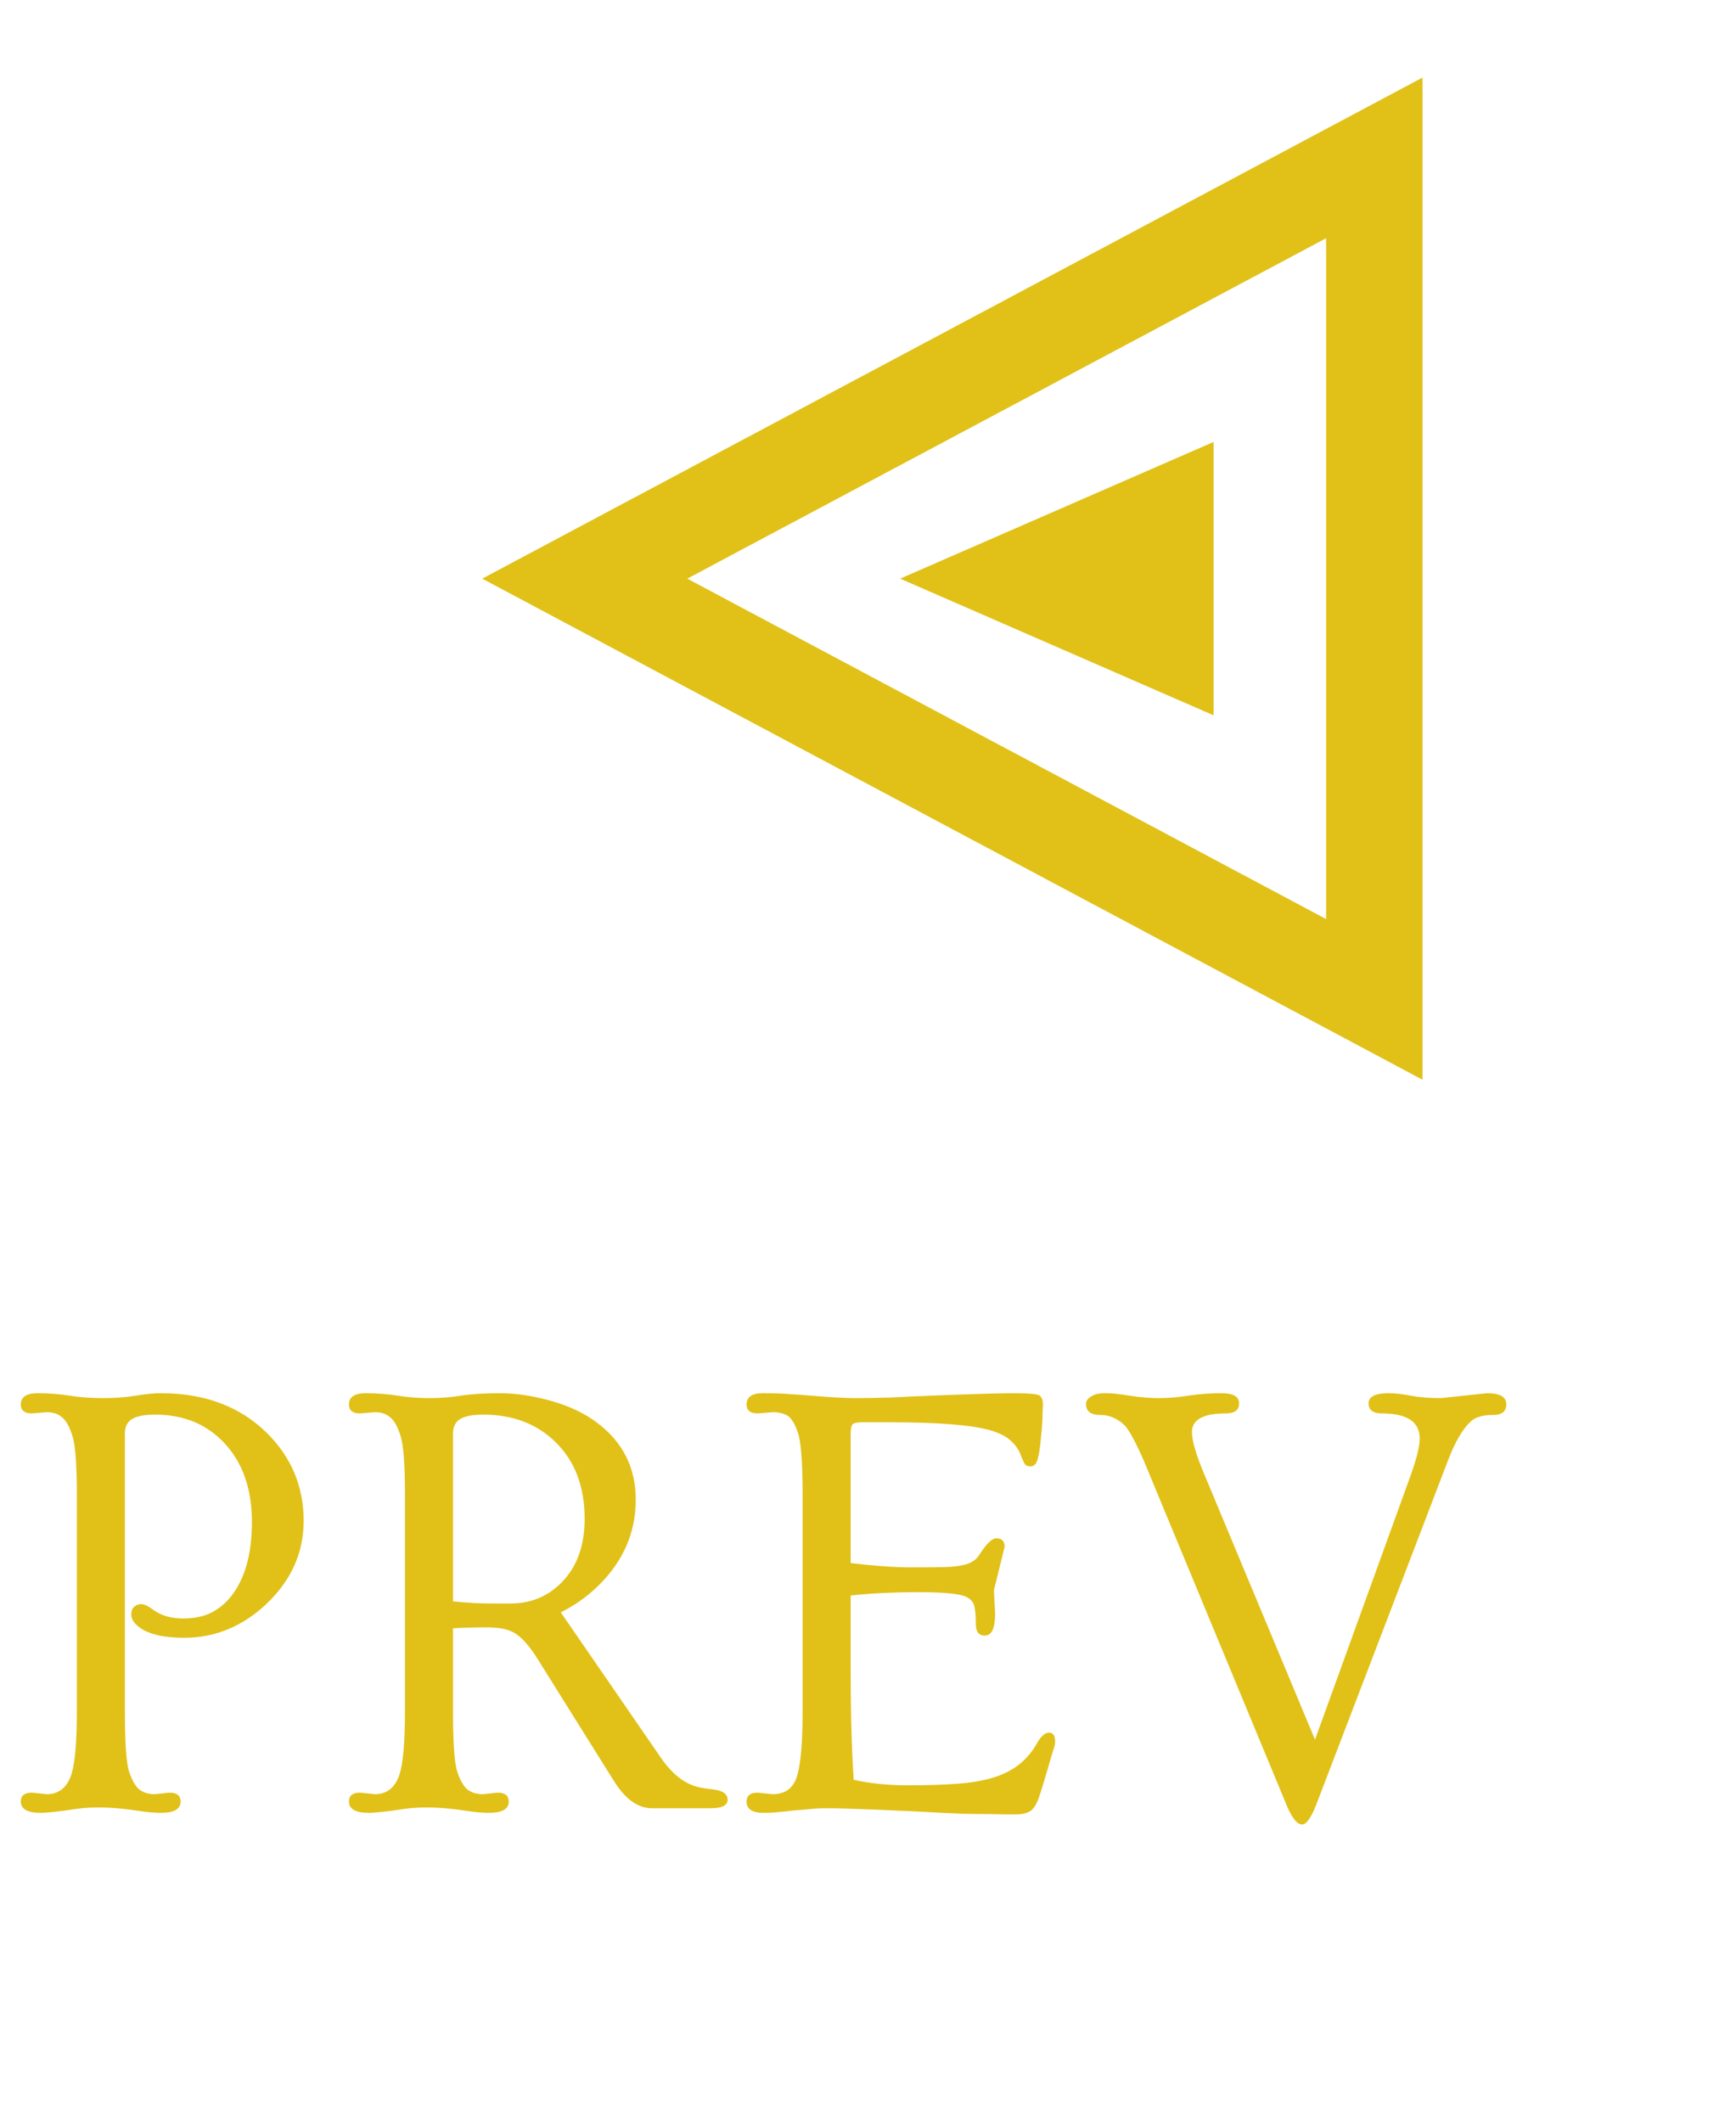 <svg width="72" height="88" viewBox="0 0 72 88" fill="none" xmlns="http://www.w3.org/2000/svg">
<path d="M1.688 75.19C1.138 75.19 0.863 75.034 0.863 74.721C0.863 74.475 1.016 74.353 1.32 74.353L1.942 74.416C2.45 74.416 2.793 74.132 2.971 73.565C3.115 73.083 3.187 72.22 3.187 70.976V62.013C3.187 60.769 3.127 59.956 3.009 59.575C2.89 59.186 2.746 58.923 2.577 58.788C2.416 58.644 2.205 58.572 1.942 58.572L1.32 58.623C1.016 58.623 0.863 58.5 0.863 58.255C0.863 57.942 1.096 57.785 1.562 57.785C2.027 57.785 2.467 57.819 2.882 57.887C3.305 57.954 3.771 57.988 4.278 57.988C4.795 57.988 5.247 57.954 5.637 57.887C6.035 57.819 6.382 57.785 6.678 57.785C8.489 57.785 9.953 58.335 11.07 59.435C12.086 60.443 12.594 61.657 12.594 63.079C12.594 64.391 12.086 65.534 11.07 66.507C10.072 67.455 8.929 67.929 7.643 67.929C6.652 67.929 5.975 67.734 5.611 67.345C5.501 67.226 5.446 67.099 5.446 66.964C5.446 66.82 5.484 66.714 5.561 66.647C5.645 66.57 5.747 66.532 5.865 66.532C5.984 66.532 6.149 66.613 6.36 66.773C6.69 67.01 7.101 67.129 7.592 67.129C8.083 67.129 8.497 67.036 8.836 66.85C9.183 66.655 9.475 66.384 9.712 66.037C10.203 65.318 10.448 64.349 10.448 63.13C10.448 61.759 10.067 60.667 9.306 59.855C8.569 59.067 7.613 58.674 6.437 58.674C6.005 58.674 5.688 58.733 5.484 58.852C5.281 58.97 5.18 59.173 5.18 59.461V70.976C5.18 72.254 5.235 73.079 5.345 73.451C5.463 73.815 5.603 74.069 5.764 74.213C5.933 74.348 6.153 74.416 6.424 74.416L7.033 74.353C7.338 74.353 7.49 74.475 7.49 74.721C7.49 75.034 7.219 75.19 6.678 75.19C6.398 75.19 6.102 75.165 5.789 75.114C4.773 74.954 3.902 74.924 3.174 75.025C2.454 75.135 1.959 75.19 1.688 75.19ZM15.298 75.19C14.748 75.19 14.473 75.034 14.473 74.721C14.473 74.475 14.625 74.353 14.93 74.353L15.552 74.416C16.06 74.416 16.402 74.132 16.58 73.565C16.724 73.083 16.796 72.22 16.796 70.976V62.013C16.796 60.769 16.737 59.956 16.618 59.575C16.5 59.186 16.356 58.923 16.186 58.788C16.026 58.644 15.814 58.572 15.552 58.572L14.93 58.623C14.625 58.623 14.473 58.5 14.473 58.255C14.473 57.942 14.705 57.785 15.171 57.785C15.636 57.785 16.076 57.819 16.491 57.887C16.914 57.954 17.355 57.988 17.811 57.988C18.269 57.988 18.704 57.954 19.119 57.887C19.542 57.819 20.08 57.785 20.731 57.785C21.392 57.785 22.098 57.891 22.852 58.102C23.605 58.314 24.24 58.615 24.756 59.004C25.831 59.808 26.368 60.874 26.368 62.203C26.368 63.676 25.763 64.945 24.553 66.012C24.163 66.35 23.732 66.638 23.258 66.875L27.384 72.867C27.849 73.553 28.361 73.967 28.92 74.111C29.081 74.154 29.284 74.188 29.529 74.213C29.961 74.255 30.177 74.399 30.177 74.644C30.177 74.882 29.944 75 29.479 75H27.041C26.457 75 25.928 74.619 25.454 73.857L22.255 68.741C21.967 68.293 21.692 67.975 21.43 67.789C21.167 67.594 20.761 67.497 20.211 67.497C19.669 67.497 19.195 67.51 18.789 67.535V70.976C18.789 72.254 18.844 73.079 18.954 73.451C19.073 73.815 19.212 74.069 19.373 74.213C19.542 74.348 19.762 74.416 20.033 74.416L20.643 74.353C20.947 74.353 21.1 74.475 21.1 74.721C21.1 75.034 20.829 75.19 20.287 75.19C20.008 75.19 19.712 75.165 19.398 75.114C18.383 74.954 17.511 74.924 16.783 75.025C16.064 75.135 15.569 75.19 15.298 75.19ZM18.789 66.418C19.339 66.477 19.868 66.507 20.376 66.507H21.176C21.997 66.507 22.691 66.228 23.258 65.669C23.918 65.017 24.248 64.129 24.248 63.003C24.248 61.649 23.838 60.578 23.017 59.791C22.246 59.046 21.256 58.674 20.046 58.674C19.614 58.674 19.297 58.733 19.094 58.852C18.891 58.97 18.789 59.173 18.789 59.461V66.418ZM31.662 75.19C31.197 75.19 30.964 75.034 30.964 74.721C30.964 74.475 31.116 74.353 31.421 74.353L32.043 74.416C32.517 74.416 32.839 74.213 33.008 73.807C33.194 73.341 33.287 72.41 33.287 71.014V62.013C33.287 60.625 33.219 59.753 33.084 59.398C32.957 59.033 32.813 58.805 32.652 58.712C32.492 58.619 32.288 58.572 32.043 58.572L31.421 58.623C31.116 58.623 30.964 58.5 30.964 58.255C30.964 57.942 31.188 57.785 31.637 57.785C32.094 57.785 32.466 57.798 32.754 57.823C33.05 57.84 33.346 57.861 33.643 57.887C34.43 57.954 35.047 57.988 35.496 57.988C35.953 57.988 36.435 57.98 36.943 57.963C37.451 57.938 38.018 57.912 38.645 57.887C40.295 57.819 41.438 57.785 42.072 57.785C42.715 57.785 43.071 57.823 43.139 57.899C43.215 57.976 43.253 58.081 43.253 58.217C43.253 58.344 43.249 58.467 43.24 58.585C43.24 58.703 43.236 58.835 43.227 58.978C43.219 59.173 43.194 59.465 43.151 59.855C43.109 60.235 43.058 60.493 42.999 60.629C42.94 60.756 42.855 60.819 42.745 60.819C42.635 60.819 42.559 60.794 42.517 60.743C42.474 60.684 42.415 60.557 42.339 60.362C42.271 60.159 42.144 59.969 41.958 59.791C41.78 59.605 41.497 59.453 41.107 59.334C40.346 59.105 38.937 58.991 36.88 58.991H35.75C35.547 58.991 35.416 59.021 35.356 59.08C35.306 59.139 35.28 59.275 35.28 59.486V64.831C36.287 64.95 37.121 65.009 37.781 65.009C38.45 65.009 38.924 65.005 39.203 64.996C39.491 64.988 39.728 64.962 39.914 64.92C40.244 64.861 40.481 64.713 40.625 64.476C40.913 64.027 41.145 63.803 41.323 63.803C41.552 63.803 41.666 63.921 41.666 64.158L41.222 65.961L41.273 66.926C41.273 67.535 41.129 67.84 40.841 67.84C40.595 67.84 40.473 67.679 40.473 67.357C40.473 67.027 40.452 66.782 40.409 66.621C40.375 66.46 40.27 66.333 40.092 66.24C39.821 66.105 39.161 66.037 38.111 66.037C37.062 66.037 36.118 66.084 35.28 66.177V69.186C35.28 71.056 35.323 72.601 35.407 73.819C36.093 73.972 36.838 74.048 37.642 74.048C38.446 74.048 39.131 74.027 39.698 73.984C40.274 73.942 40.769 73.857 41.184 73.731C42.005 73.485 42.61 73.015 42.999 72.321C43.168 72.017 43.338 71.864 43.507 71.864C43.676 71.864 43.761 71.987 43.761 72.232C43.761 72.334 43.731 72.465 43.672 72.626C43.604 72.846 43.507 73.176 43.38 73.616C43.253 74.048 43.156 74.361 43.088 74.556C43.02 74.75 42.944 74.898 42.859 75C42.732 75.169 42.483 75.254 42.11 75.254C41.738 75.254 41.378 75.25 41.031 75.241C40.684 75.241 40.32 75.237 39.94 75.228C39.499 75.212 38.818 75.178 37.895 75.127C35.593 75.017 34.243 74.979 33.846 75.013C33.448 75.046 33.148 75.072 32.944 75.089C32.741 75.114 32.542 75.135 32.348 75.152C32.153 75.178 31.924 75.19 31.662 75.19ZM61.674 57.785C62.207 57.785 62.474 57.938 62.474 58.242C62.474 58.538 62.296 58.687 61.94 58.687C61.492 58.687 61.175 58.78 60.988 58.966C60.65 59.287 60.337 59.829 60.049 60.591L54.577 74.886C54.366 75.41 54.175 75.673 54.006 75.673C53.786 75.673 53.557 75.372 53.32 74.772L47.442 60.591C47.104 59.821 46.842 59.334 46.655 59.131C46.359 58.835 46.016 58.687 45.627 58.687C45.238 58.687 45.043 58.534 45.043 58.23C45.043 58.111 45.111 58.009 45.246 57.925C45.382 57.832 45.568 57.785 45.805 57.785C46.042 57.785 46.236 57.798 46.389 57.823C46.541 57.84 46.693 57.861 46.846 57.887C47.269 57.954 47.675 57.988 48.065 57.988C48.454 57.988 48.864 57.954 49.296 57.887C49.727 57.819 50.185 57.785 50.667 57.785C51.149 57.785 51.391 57.925 51.391 58.204C51.391 58.483 51.209 58.623 50.845 58.623C49.905 58.623 49.435 58.881 49.435 59.398C49.435 59.753 49.605 60.333 49.943 61.137L54.539 72.156L58.513 61.175C58.758 60.489 58.881 59.986 58.881 59.664C58.881 58.97 58.356 58.623 57.307 58.623C56.943 58.623 56.761 58.483 56.761 58.204C56.761 57.925 57.036 57.785 57.586 57.785C57.857 57.785 58.161 57.819 58.5 57.887C58.847 57.954 59.27 57.988 59.77 57.988L61.674 57.785Z" fill="#E1C117"/>
<path d="M57 41.452L24.253 24L57 6.548V41.452Z" stroke="#E1C117" stroke-width="4"/>
<path d="M37.333 24L50.333 18.331V29.669L37.333 24Z" fill="#E1C117"/>
</svg>
